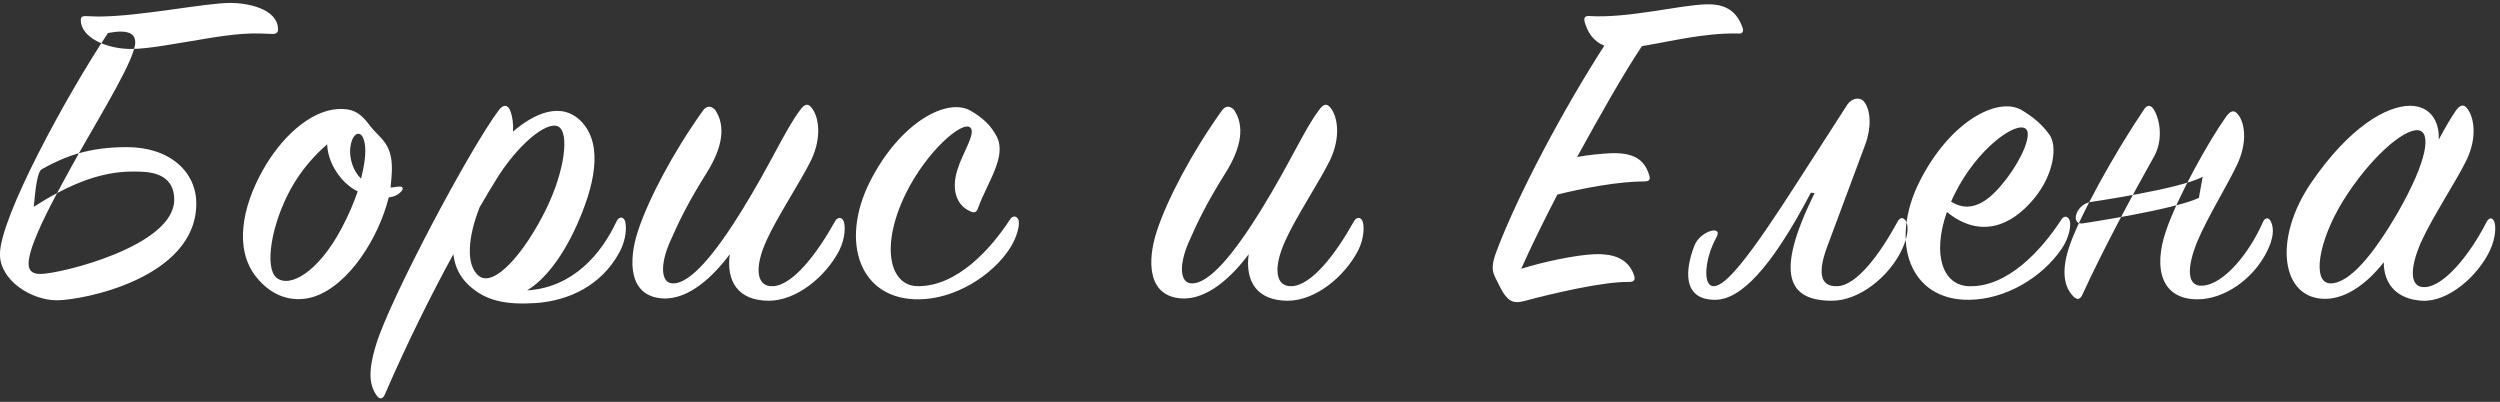 <?xml version="1.0" encoding="UTF-8"?>
<svg width="479px" height="77px" viewBox="0 0 479 77" version="1.1" xmlns="http://www.w3.org/2000/svg" xmlns:xlink="http://www.w3.org/1999/xlink">
    <rect x="0" y="0" width="479" height="77" fill="#333333" stroke="none"/>
    <!-- Generator: Sketch 43.1 (39012) - http://www.bohemiancoding.com/sketch -->
    <title>Борис и Елена</title>
    <desc>Created with Sketch.</desc>
    <defs></defs>
    <g id="Page-1" stroke="none" stroke-width="1" fill="none" fill-rule="evenodd">
        <g id="Desktop-HD-Copy-5" transform="translate(-483, -239)" fill="#FFFFFF">
            <g id="Group-3" transform="translate(394, 239)">
                <g id="Group">
                    <path d="M99.942,36.992 C97.343,41.878 94.48,47.704 94.48,50.51 C94.48,51.86 95.2,52.49 96.73,52.49 C100.51,52.49 122.38,47.18 122.38,38.27 C122.38,32.87 117.16,32.87 114.73,32.87 C109.593,32.802 104.716,34.453 99.942,36.992 L99.942,36.992 Z M104.12,29.363 C106.733,28.619 109.684,28.19 113.29,28.19 C121.57,28.19 126.7,32.96 126.61,39.17 C126.43,53.3 104.92,57.53 99.88,57.53 C95.02,57.53 88.99,53.75 88.99,48.71 C88.99,41.69 101.68,18.38 109.69,6.32 C110.68,6.14 111.49,6.05 112.12,6.05 C114.19,6.05 114.91,6.86 114.91,8.12 C114.91,11.189 108.787,21.137 104.12,29.363 L104.12,29.363 Z M99.942,36.992 C100.76,35.454 101.552,34.009 102.22,32.78 C102.808,31.694 103.449,30.546 104.12,29.363 C101.516,30.106 99.247,31.162 97,32.42 C95.83,33.05 95.56,39.44 95.47,39.62 C96.954,38.674 98.443,37.789 99.942,36.992 L99.942,36.992 Z M125.8,7.85 L120.31,8.75 C117.97,9.11 115.9,9.38 114.1,9.38 C109.42,9.38 104.47,7.22 104.47,3.8 C104.47,3.35 104.74,3.08 105.28,3.08 C106.09,3.08 106.9,3.17 107.8,3.17 C115.81,3.17 128.23,0.56 133.18,0.56 C136.15,0.56 142.27,1.55 142.27,5.69 C142.27,6.14 142,6.5 141.28,6.5 C140.38,6.5 139.48,6.41 138.58,6.41 C134.62,6.32 130.03,7.13 125.8,7.85 Z M165.91,36.65 C165.28,37.37 164.38,37.73 163.48,37.82 C161.59,45.47 155.92,54.56 149.26,56.81 C146.02,57.89 141.52,57.53 137.92,52.85 C133.96,47.63 135.31,39.8 139.36,32.6 C142.78,26.48 148.27,21.26 153.67,20.9 C156.46,20.72 157.99,21.53 159.79,23.96 C161.86,26.75 164.56,27.38 164.02,33.86 C163.93,34.58 163.93,35.21 163.84,35.93 C164.38,35.93 164.92,35.75 165.64,35.75 C166.27,35.75 166.27,36.2 165.91,36.65 Z M158.17,34.22 C158.89,31.43 159.16,29.18 158.89,27.56 C158.44,24.68 156.64,25.22 156.19,27.83 C155.74,30.26 156.73,32.87 158.17,34.22 Z M157.54,36.65 C156.91,36.38 156.37,36.02 155.83,35.57 C153.94,34.13 151.78,30.98 151.69,27.65 C149.26,29.72 146.65,32.69 144.76,36.11 C140.98,42.95 139.63,51.23 141.97,53.21 C144.49,55.28 149.98,52.13 154.39,43.85 C155.74,41.33 156.82,38.81 157.54,36.65 Z M189.99,55.64 C198.81,55.1 204.21,48.62 207.09,42.5 C207.63,41.24 208.62,41.6 208.8,42.5 C208.98,43.31 209.16,45.65 207.63,48.44 C204.21,54.65 198.09,57.62 191.61,58.07 C185.85,58.43 182.07,57.62 178.92,54.74 C177.03,53.03 176.13,50.96 175.86,48.71 C171.63,56.45 167.04,65.63 162.72,75.62 C162.36,76.43 161.73,76.61 161.19,75.8 C159.84,73.91 159.39,71.39 161.1,65.9 C163.8,57.17 178.92,28.64 184.59,21.08 C185.49,19.91 186.3,20.09 186.75,21.17 C187.2,22.34 187.38,23.69 187.29,25.22 C191.25,21.8 196.56,19.28 200.43,23.33 C204.75,27.92 202.77,35.93 199.44,43.31 C196.74,49.25 193.41,53.57 189.99,55.64 Z M180.9,39.71 C178.65,45.38 178.2,50.78 180.72,52.85 C183.6,55.19 189.45,48.62 193.68,39.98 C197.19,32.78 198.18,25.31 195.93,24.23 C193.77,23.15 188.19,27.65 183.96,34.58 C182.97,36.2 181.98,37.82 180.9,39.71 Z M228.83,48.71 C228.11,53.93 230.45,57.62 236.3,57.62 C241.61,57.62 247.19,53.03 249.8,47.99 C251.06,45.47 250.97,43.04 250.61,42.32 C250.25,41.51 249.44,41.6 248.99,42.41 C245.48,48.71 240.89,54.65 237.11,54.83 C233.87,55.01 233.51,51.23 235.85,46.1 C237.92,41.51 242.42,34.76 244.4,30.71 C246.56,26.21 245.84,22.25 244.49,20.63 C243.77,19.73 243.14,19.91 242.24,21.17 C239.36,25.04 236.75,31.25 231.08,40.43 C226.22,48.26 221.27,54.56 217.76,54.29 C215.69,54.11 215.42,50.87 217.31,46.46 C219.2,42.14 221,38.54 224.33,33.23 C227.57,28.1 228.02,24.05 226.04,21.08 C225.32,20.27 224.42,20.18 223.7,21.17 C217.85,29.36 213.26,38.18 211.28,44.12 C209.3,50.06 209.48,56.72 215.87,57.17 C220.91,57.53 225.68,52.94 228.83,48.71 Z M275.05,21.26 C270.55,18.56 261.46,23.42 255.7,34.76 C249.85,46.37 253.72,57.53 265.15,57.35 C271.99,57.26 279.1,52.85 282.52,47.54 C284.05,45.11 284.41,42.86 284.14,42.14 C283.78,41.24 282.97,41.33 282.52,42.05 C278.83,47.72 272.35,54.92 264.79,54.83 C259.48,54.74 257.59,47.27 262.54,37.1 C266.59,28.91 273.34,23.15 274.87,24.41 C276.13,25.4 273.43,29.27 272.44,32.51 C271.18,36.56 272.44,39.26 274.6,40.34 C275.77,40.97 276.13,40.7 276.49,39.62 C278.29,34.76 281.89,29.99 280,26.21 C278.92,24.14 277.48,22.7 275.05,21.26 Z M328.25,48.71 C327.53,53.93 329.87,57.62 335.72,57.62 C341.03,57.62 346.61,53.03 349.22,47.99 C350.48,45.47 350.39,43.04 350.03,42.32 C349.67,41.51 348.86,41.6 348.41,42.41 C344.9,48.71 340.31,54.65 336.53,54.83 C333.29,55.01 332.93,51.23 335.27,46.1 C337.34,41.51 341.84,34.76 343.82,30.71 C345.98,26.21 345.26,22.25 343.91,20.63 C343.19,19.73 342.56,19.91 341.66,21.17 C338.78,25.04 336.17,31.25 330.5,40.43 C325.64,48.26 320.69,54.56 317.18,54.29 C315.11,54.11 314.84,50.87 316.73,46.46 C318.62,42.14 320.42,38.54 323.75,33.23 C326.99,28.1 327.44,24.05 325.46,21.08 C324.74,20.27 323.84,20.18 323.12,21.17 C317.27,29.36 312.68,38.18 310.7,44.12 C308.72,50.06 308.9,56.72 315.29,57.17 C320.33,57.53 325.1,52.94 328.25,48.71 Z M396.39,8.75 C394.14,7.85 393.15,6.05 392.61,4.16 C392.43,3.35 392.7,2.99 393.6,3.08 C401.07,3.53 410.97,0.92 416.01,0.83 C419.79,0.74 421.77,2.27 422.85,5.24 C423.12,5.96 422.94,6.59 421.86,6.41 C415.38,6.32 409.08,7.94 403.59,8.84 C399.99,14.24 395.58,22.07 391.17,30.08 C393.6,29.63 395.94,29.45 397.56,29.36 C402.06,29.18 404.04,30.62 404.94,33.41 C405.21,34.22 405.21,34.76 404.04,34.76 C399.18,34.76 392.43,36.02 387.39,37.28 C384.78,42.32 382.35,47.27 380.46,51.5 C384.78,50.15 390.72,48.89 394.41,48.71 C398.82,48.53 401.07,49.97 402.06,52.67 C402.33,53.48 402.24,54.02 401.16,54.02 C396.12,53.93 386.31,56.27 381.27,57.62 C379.56,58.07 378.57,58.07 377.49,56.72 C376.77,55.91 376.23,54.56 375.6,53.39 C374.79,51.86 374.79,50.69 375.69,48.26 C379.83,37.19 388.83,20.45 396.39,8.75 Z M441.09,54.83 C444.78,54.65 449.19,48.71 452.61,42.41 C453.06,41.6 453.69,41.6 454.14,42.32 C454.77,43.31 454.59,45.38 453.33,47.99 C450.9,53.03 445.23,57.62 440.01,57.62 C431.73,57.62 428.85,52.76 436.68,37.01 L435.96,36.92 C428.31,51.5 422.46,57.44 417.6,57.44 C411.21,57.44 411.93,51.5 413.64,47.09 C414.72,44.21 419.22,43.04 417.87,45.47 C415.62,49.52 415.17,54.83 417.33,54.83 C419.67,54.83 424.08,49.43 433.53,34.67 L442.98,20 C443.88,18.74 445.41,18.56 446.13,19.46 C447.48,21.08 447.57,24.5 446.4,27.65 L439.29,46.73 C437.22,52.04 437.58,55.01 441.09,54.83 Z M462.02,40.61 C459.14,48.89 461.3,54.56 466.07,54.83 C473.54,55.19 480.11,47.99 483.98,42.05 C484.43,41.33 485.15,41.33 485.51,42.14 C485.87,42.86 485.6,45.38 483.98,47.72 C480.2,53.21 473.27,57.35 466.34,57.44 C454.91,57.62 450.95,46.37 456.8,34.76 C462.65,23.15 471.83,18.47 476.33,21.08 C478.58,22.43 480.2,23.78 481.64,25.76 C483.26,27.92 482.54,33.41 478.76,38 C474.35,43.4 468.32,45.74 462.02,40.61 Z M462.83,38.63 C467.24,41.42 470.93,37.55 473.54,34.13 C476.42,30.35 478.4,25.67 477.14,24.68 C475.25,23.15 467.78,28.55 463.55,37.1 C463.28,37.64 463.01,38.18 462.83,38.63 Z M501.67,30.08 C497.8,36.92 491.86,47.99 487.99,56.45 C487.63,57.26 487.09,57.62 486.28,56.81 C484.48,55.01 483.94,52.04 485.38,47.54 C487.18,41.87 494.11,29.36 499.78,20.99 C500.41,20 501.13,20.09 501.67,20.99 C503.02,23.24 503.38,27.11 501.67,30.08 Z M511.03,33.86 L510.31,37.91 C505.63,40.16 488.26,42.77 488.26,42.77 C485.65,43.31 486.55,39.35 489.43,38.72 C489.43,38.72 506.89,36.2 511.03,33.86 Z M510.04,57.35 C503.2,57.35 501.49,51.59 504.01,44.21 C506.26,37.64 512.2,27.02 515.53,22.34 C516.34,21.26 516.97,20.99 517.69,21.8 C519.04,23.24 519.76,27.11 517.6,31.61 C515.71,35.57 511.93,41.69 510.04,46.19 C507.88,51.41 508.06,54.92 510.94,54.74 C514.99,54.56 519.94,48.62 522.64,42.41 C523.09,41.6 523.72,41.69 524.08,42.41 C524.8,43.85 524.53,45.74 523.45,47.99 C520.75,53.57 515.08,57.35 510.04,57.35 Z M556.26,26.75 C557.43,24.59 558.51,22.7 559.5,21.26 C560.31,20.09 561.03,19.91 561.66,20.72 C563.01,22.34 563.73,26.21 561.57,30.71 C559.59,34.76 555.09,41.51 552.93,46.28 C550.68,51.32 550.59,55.19 553.65,55.01 C557.34,54.83 562.29,48.71 565.44,42.5 C565.89,41.69 566.52,41.6 566.88,42.41 C567.24,43.22 567.24,45.47 566.07,47.99 C563.73,52.94 558.06,57.89 553.11,57.62 C548.25,57.35 545.73,54.47 545.73,50.24 C542.85,53.93 538.8,57.26 534.48,57.26 C526.11,57.26 524.4,45.83 531.87,34.94 C539.16,24.32 546.27,20.27 550.77,20.27 C554.64,20.27 556.44,23.24 556.26,26.75 Z M548.43,40.7 C554.1,30.8 554.91,25.22 552.3,24.95 C549.42,24.68 542.85,30.53 537.9,38.54 C533.13,46.28 531.96,54.2 535.47,54.29 C539.16,54.38 543.84,48.62 548.43,40.7 Z" id="Борис-и-Елена"></path>
                </g>
            </g>
        </g>
    </g>
</svg>